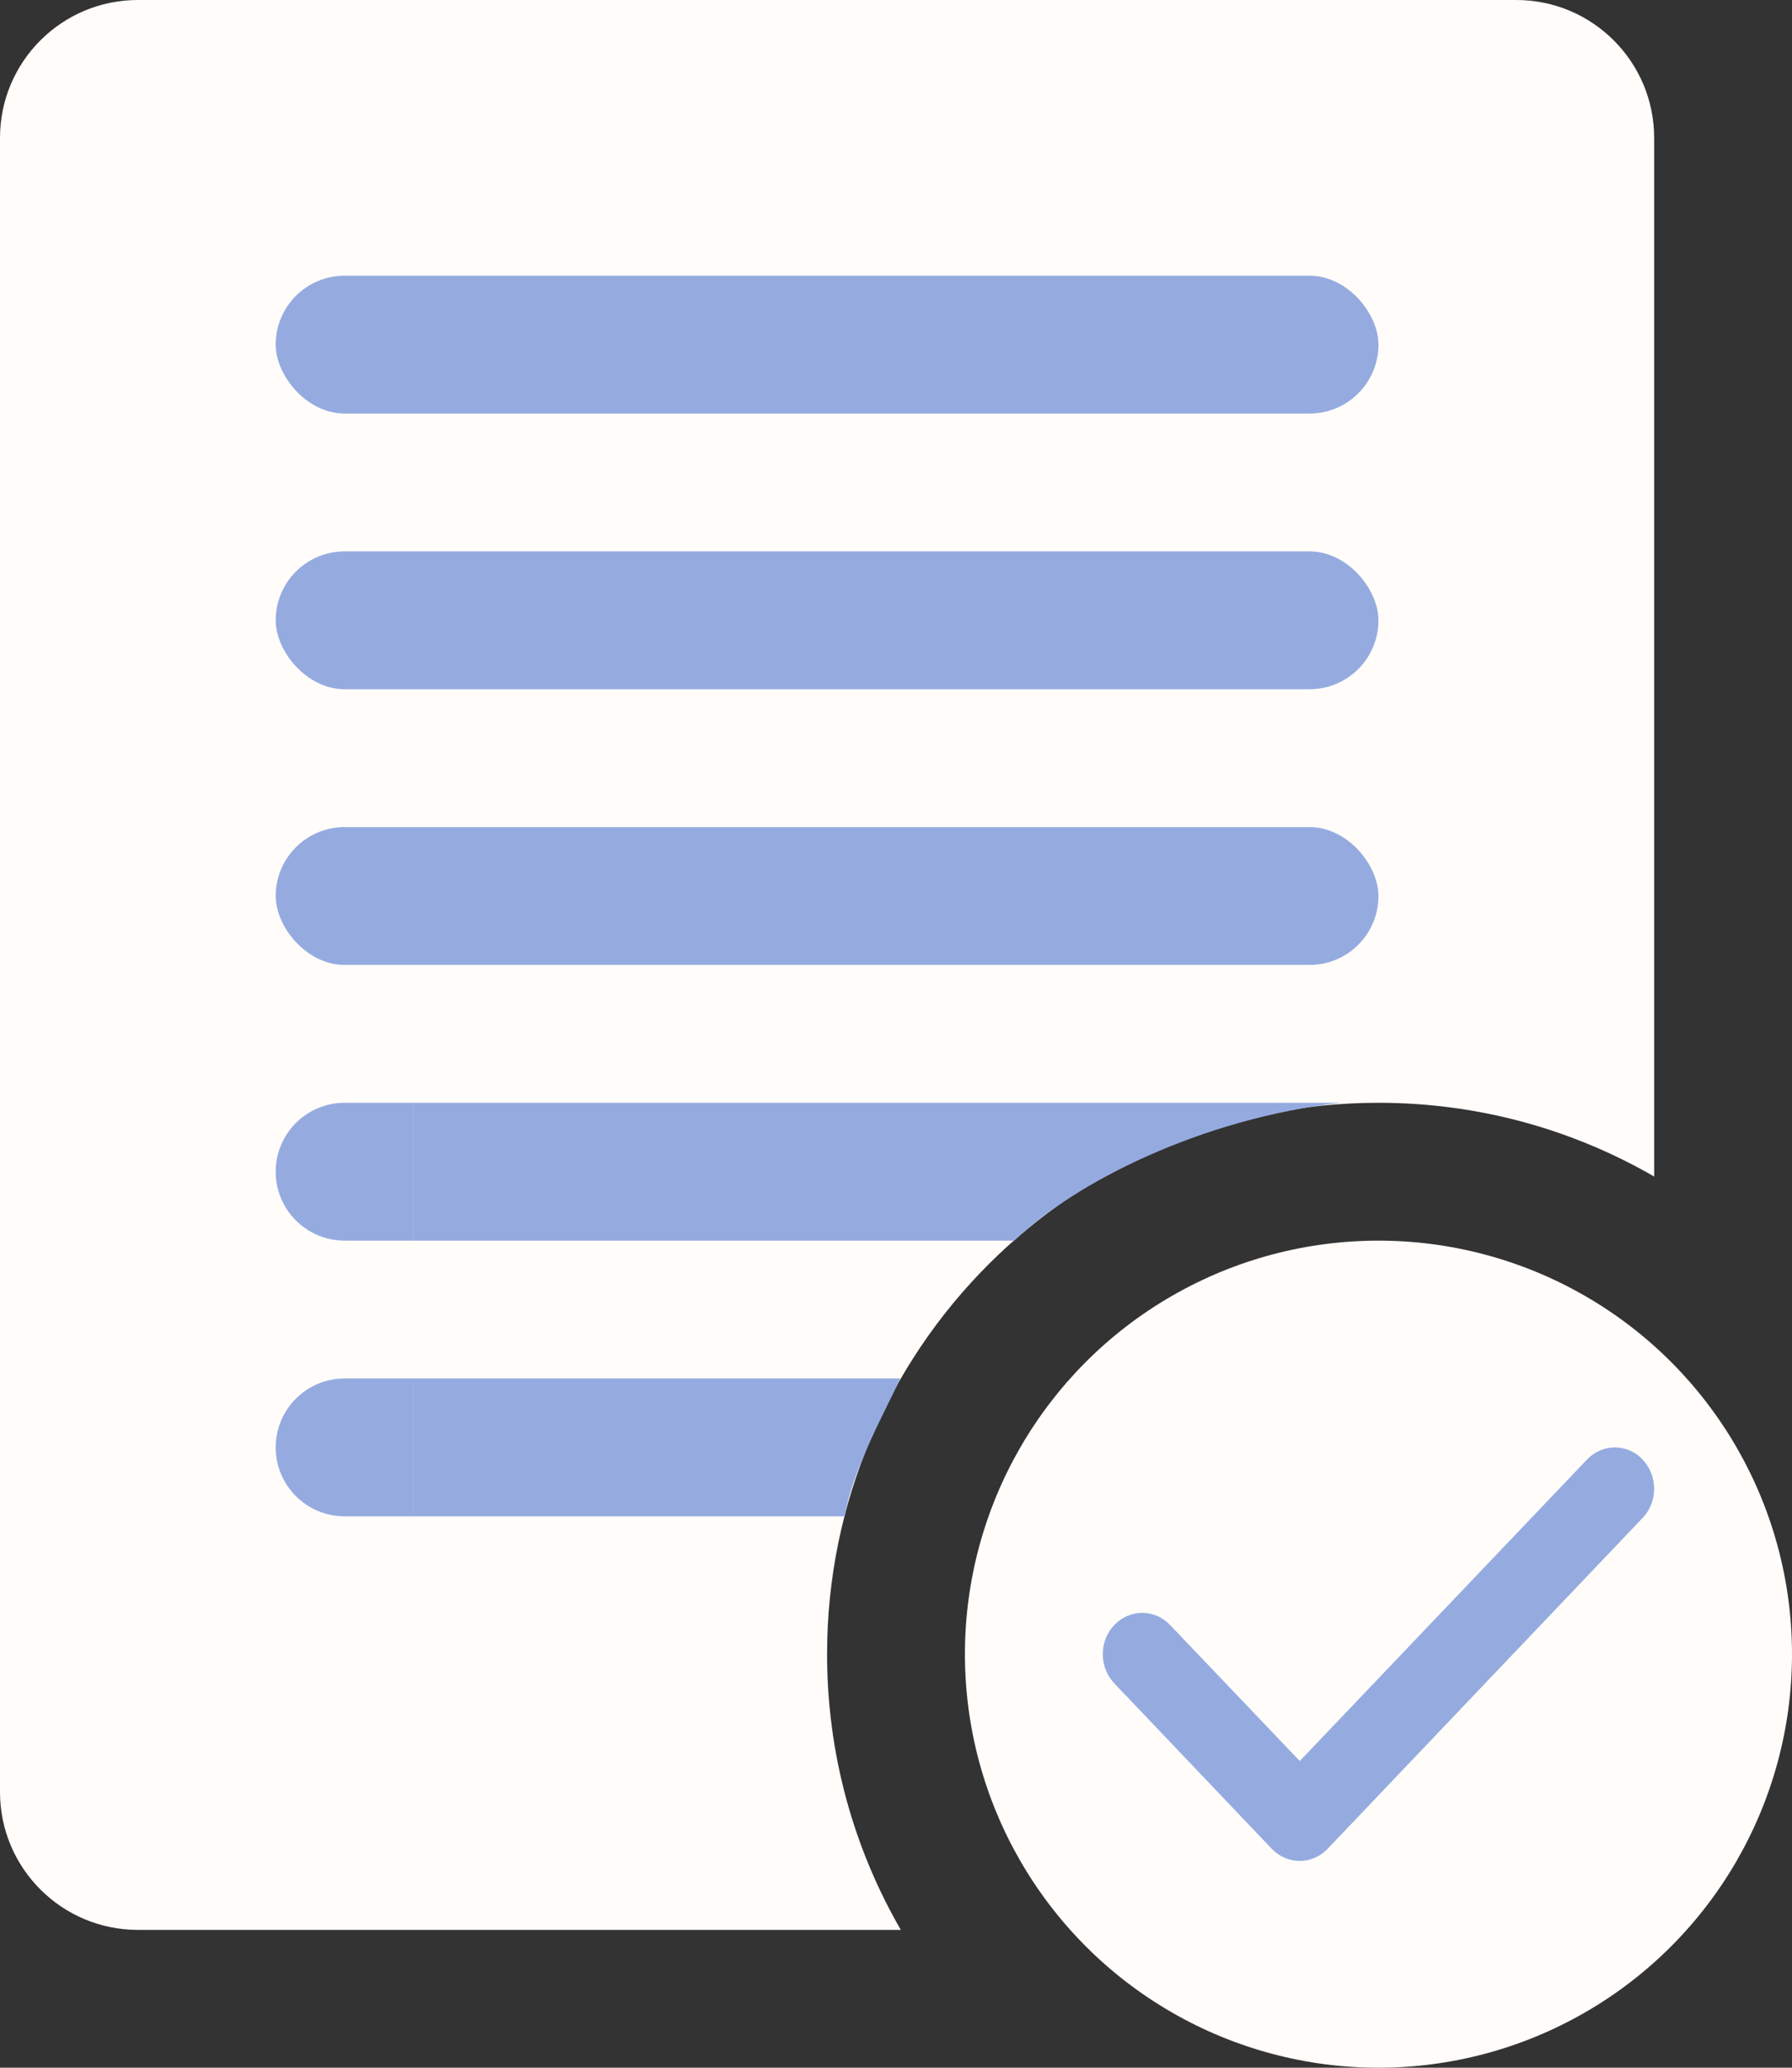 <svg width="13" height="15" viewBox="0 0 13 15" fill="none" xmlns="http://www.w3.org/2000/svg">
<rect x="0" y="0" width="13" height="15" fill="#333333" stroke="none"/>
<path fill-rule="evenodd" clip-rule="evenodd" d="M1 0C0.448 0 0 0.448 0 1V13C0 13.552 0.448 14 1 14H6.535C6.195 13.412 6 12.729 6 12C6 9.791 7.791 8 10 8C10.729 8 11.412 8.195 12 8.535V1C12 0.448 11.552 0 11 0H1Z" fill="#FFFCFA"/>
<rect x="2" y="2" width="8" height="1" rx="0.5" fill="#95ABE0"/>
<rect x="2" y="4" width="8" height="1" rx="0.5" fill="#95ABE0"/>
<rect x="2" y="6" width="8" height="1" rx="0.5" fill="#95ABE0"/>
<path d="M2 10.5C2 10.224 2.224 10 2.5 10H3V11H2.5C2.224 11 2 10.776 2 10.5V10.5Z" fill="#95ABE0"/>
<path d="M2 8.5C2 8.224 2.224 8 2.5 8H3V9H2.5C2.224 9 2 8.776 2 8.5V8.5Z" fill="#95ABE0"/>
<path d="M3 8V9H7.358C7.802 8.575 8.721 8.112 9.729 8H3Z" fill="#95ABE0"/>
<path d="M3 10V11H6.129C6.18 10.664 6.444 10.195 6.531 10H3Z" fill="#95ABE0"/>
<circle cx="10" cy="12" r="3" fill="#FFFCFA"/>
<path d="M11.916 10.588C12.028 10.705 12.028 10.895 11.916 11.012L9.631 13.412C9.519 13.529 9.338 13.529 9.226 13.412L8.084 12.212C7.972 12.095 7.972 11.905 8.084 11.788C8.195 11.671 8.377 11.671 8.488 11.788L9.429 12.775L11.513 10.588C11.624 10.471 11.806 10.471 11.917 10.588H11.916Z" fill="#95ABE0"/>
</svg>
